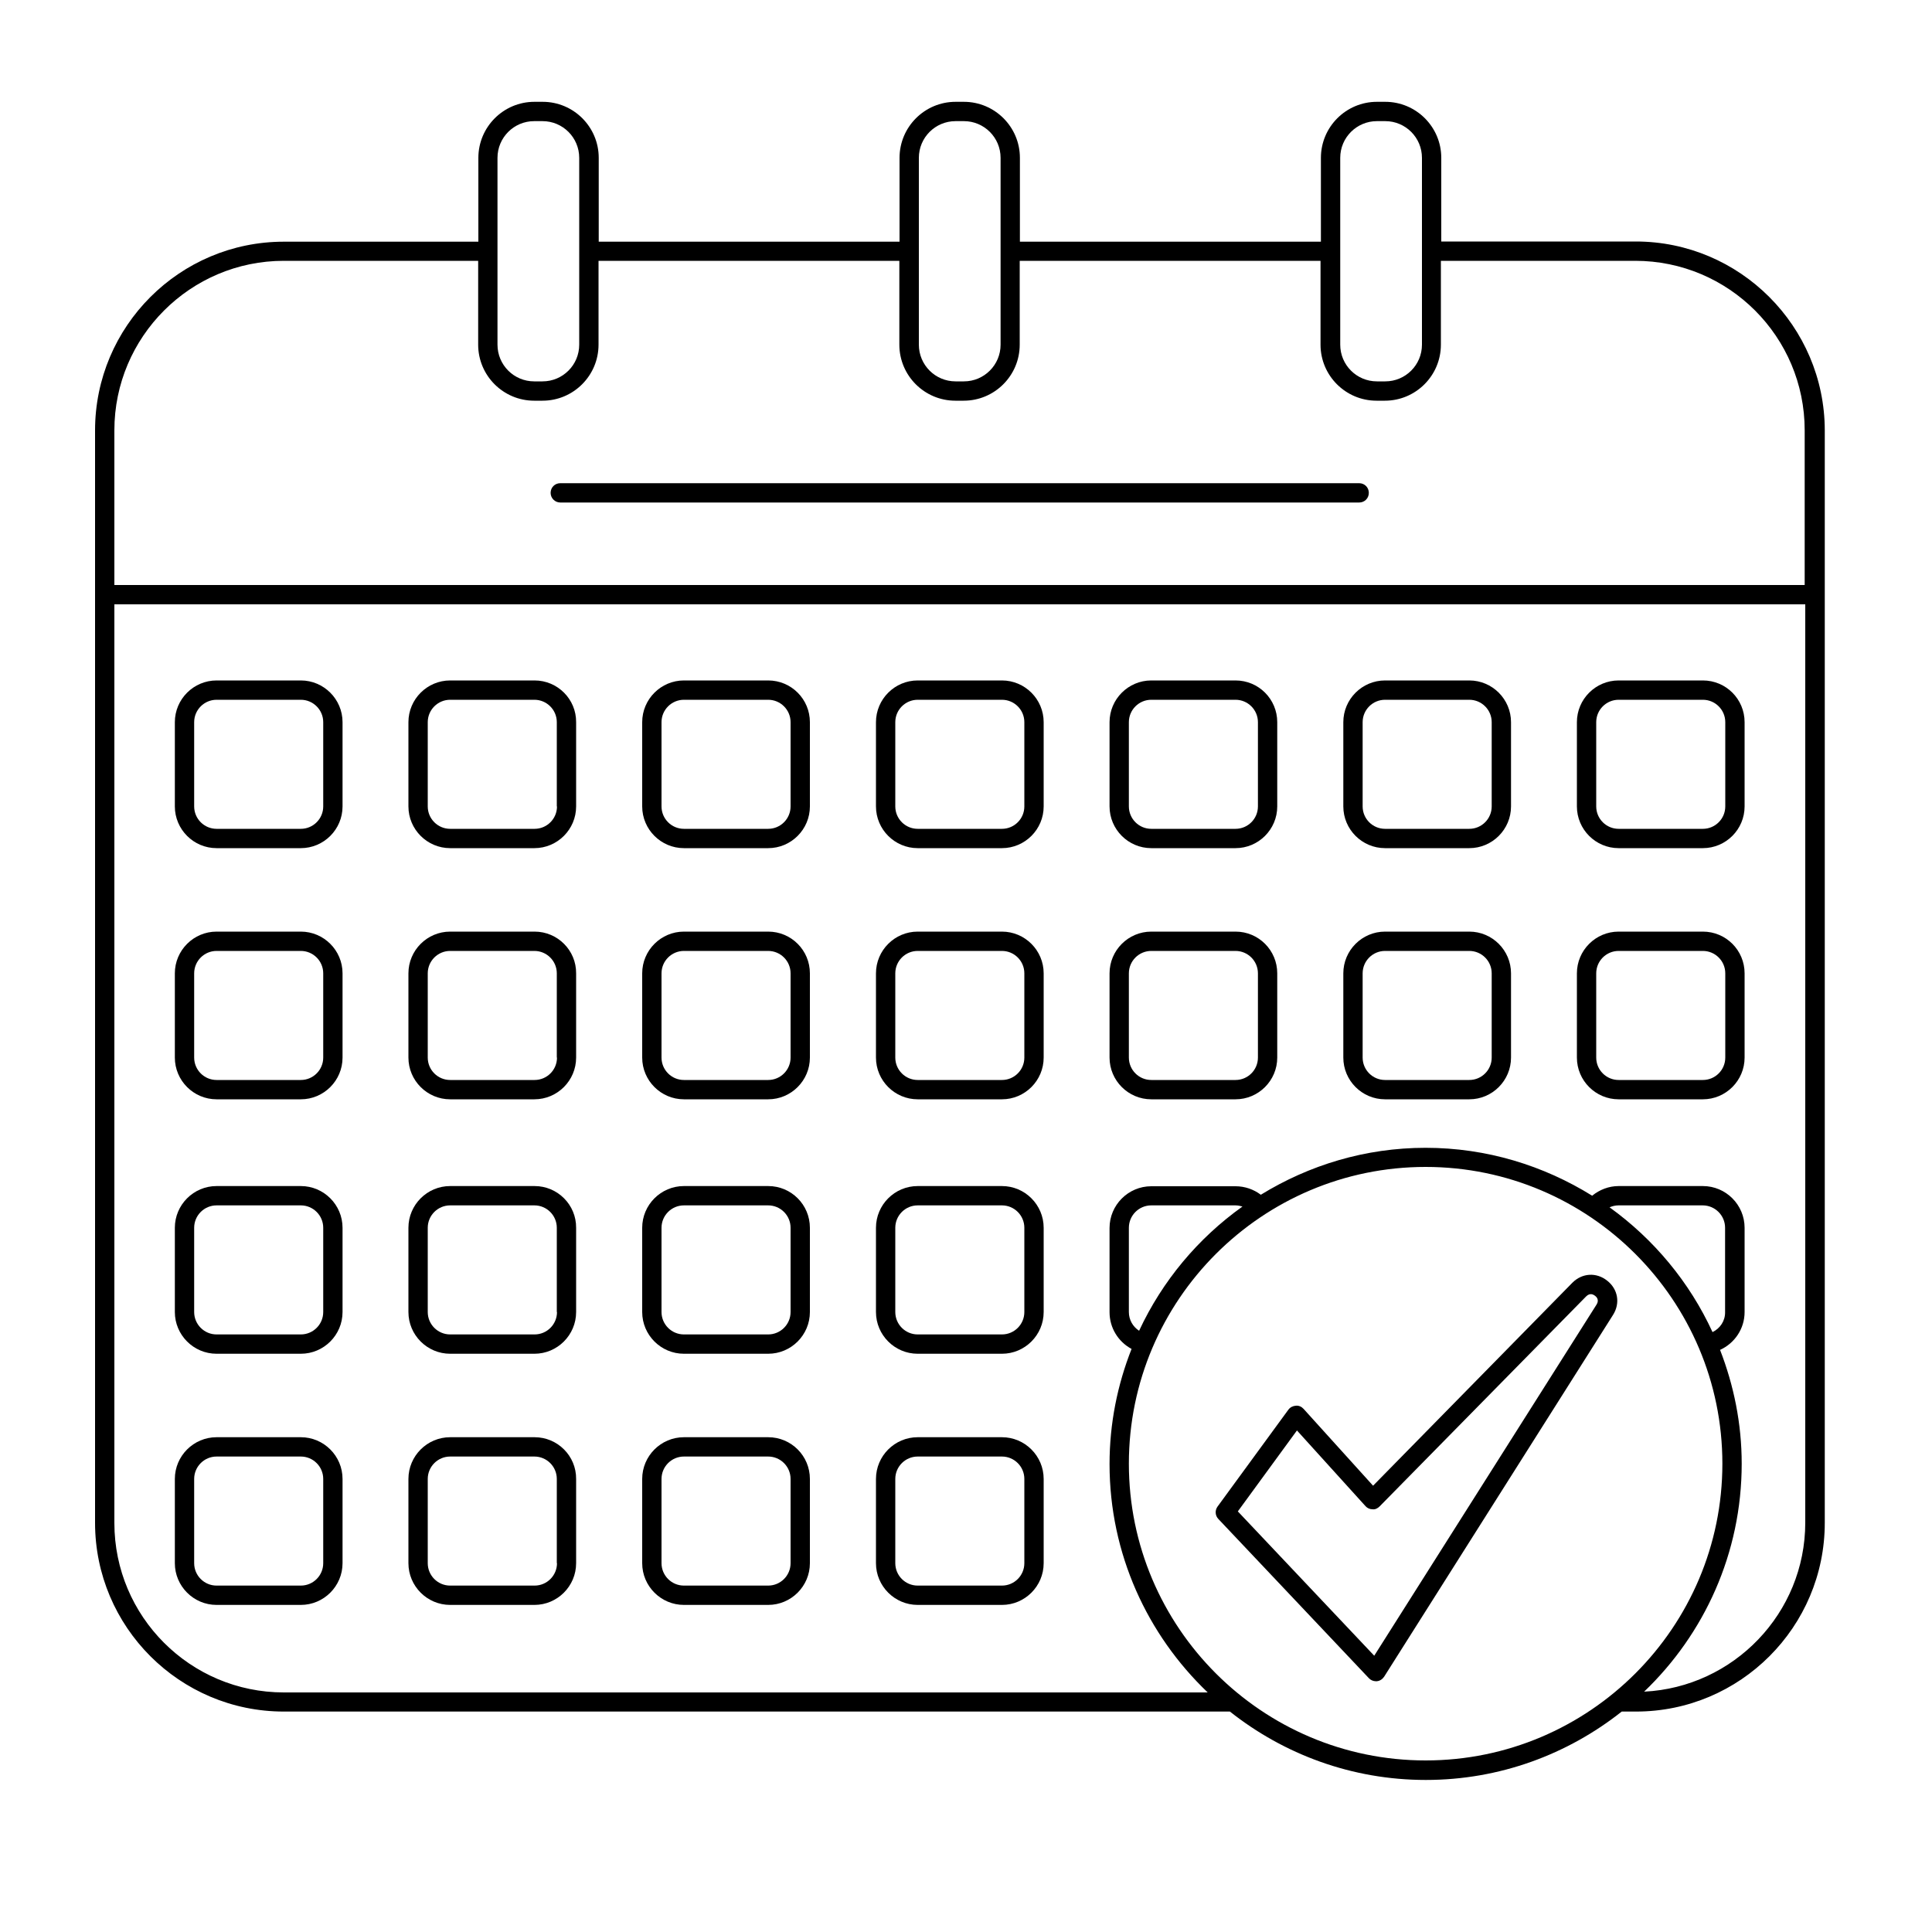 <?xml version="1.0" encoding="utf-8"?>
<!-- Generator: Adobe Illustrator 27.5.0, SVG Export Plug-In . SVG Version: 6.00 Build 0)  -->
<svg version="1.1" id="Layer_1" xmlns="http://www.w3.org/2000/svg" xmlns:xlink="http://www.w3.org/1999/xlink" x="0px" y="0px"
	 viewBox="0 0 100 100" style="enable-background:new 0 0 100 100;" xml:space="preserve">
<g>
	<path d="M84.67,12.5H74.6V8.17c0-1.6-1.3-2.9-2.9-2.9h-0.43c-1.6,0-2.9,1.3-2.9,2.9v4.34H52.79V8.17c0-1.6-1.3-2.9-2.9-2.9h-0.43
		c-1.6,0-2.9,1.3-2.9,2.9v4.34H30.99V8.17c0-1.6-1.3-2.9-2.9-2.9h-0.43c-1.6,0-2.9,1.3-2.9,2.9v4.34H14.69
		c-5.39,0-9.77,4.38-9.77,9.77v56.54c0,5.39,4.38,9.77,9.77,9.77h48.97c2.79,2.21,6.31,3.54,10.14,3.54s7.35-1.33,10.14-3.54h0.74
		c5.39,0,9.77-4.38,9.77-9.77V22.27C94.44,16.89,90.05,12.5,84.67,12.5z M69.37,8.17c0-1.05,0.85-1.9,1.9-1.9h0.43
		c1.05,0,1.9,0.85,1.9,1.9v9.67c0,1.05-0.85,1.9-1.9,1.9h-0.43c-1.05,0-1.9-0.85-1.9-1.9V8.17z M47.56,8.17c0-1.05,0.85-1.9,1.9-1.9
		h0.43c1.05,0,1.9,0.85,1.9,1.9v9.67c0,1.05-0.85,1.9-1.9,1.9h-0.43c-1.05,0-1.9-0.85-1.9-1.9V8.17z M25.75,8.17
		c0-1.05,0.85-1.9,1.9-1.9h0.43c1.05,0,1.9,0.85,1.9,1.9v9.67c0,1.05-0.85,1.9-1.9,1.9h-0.43c-1.05,0-1.9-0.85-1.9-1.9V8.17z
		 M14.69,13.5h10.06v4.34c0,1.6,1.3,2.9,2.9,2.9h0.43c1.6,0,2.9-1.3,2.9-2.9V13.5h15.57v4.34c0,1.6,1.3,2.9,2.9,2.9h0.43
		c1.6,0,2.9-1.3,2.9-2.9V13.5h15.57v4.34c0,1.6,1.3,2.9,2.9,2.9h0.43c1.6,0,2.9-1.3,2.9-2.9V13.5h10.06c4.84,0,8.77,3.93,8.77,8.77
		v8.01H5.92v-8.01C5.92,17.44,9.85,13.5,14.69,13.5z M58.43,75.76c0-8.47,6.89-15.36,15.36-15.36s15.36,6.89,15.36,15.36
		s-6.89,15.36-15.36,15.36S58.43,84.23,58.43,75.76z M58.43,67.91v-4.36c0-0.64,0.52-1.16,1.16-1.16h4.36
		c0.13,0,0.25,0.03,0.36,0.06c-2.3,1.64-4.15,3.85-5.35,6.43C58.64,68.67,58.43,68.32,58.43,67.91z M88.64,68.95
		c-1.19-2.59-3.04-4.81-5.33-6.46c0.14-0.06,0.3-0.1,0.46-0.1h4.36c0.64,0,1.16,0.52,1.16,1.16v4.36
		C89.3,68.37,89.03,68.76,88.64,68.95z M85.1,87.56c3.11-2.98,5.05-7.16,5.05-11.8c0-2.08-0.41-4.06-1.12-5.89
		c0.75-0.34,1.27-1.09,1.27-1.96v-4.36c0-1.19-0.97-2.16-2.16-2.16h-4.36c-0.51,0-0.99,0.19-1.37,0.5
		c-2.51-1.56-5.46-2.48-8.62-2.48c-3.13,0-6.04,0.9-8.53,2.43c-0.37-0.28-0.83-0.44-1.31-0.44h-4.36c-1.19,0-2.16,0.97-2.16,2.16
		v4.36c0,0.81,0.45,1.53,1.14,1.9c-0.73,1.85-1.14,3.85-1.14,5.96c0,4.65,1.96,8.84,5.08,11.82H14.69c-4.84,0-8.77-3.93-8.77-8.77
		V31.28h87.52v47.53C93.44,83.5,89.73,87.33,85.1,87.56z"/>
	<path d="M15.57,35.22h-4.36c-1.19,0-2.16,0.97-2.16,2.16v4.36c0,1.19,0.97,2.16,2.16,2.16h4.36c1.19,0,2.16-0.97,2.16-2.16v-4.36
		C17.73,36.19,16.76,35.22,15.57,35.22z M16.73,41.74c0,0.64-0.52,1.16-1.16,1.16h-4.36c-0.64,0-1.16-0.52-1.16-1.16v-4.36
		c0-0.64,0.52-1.16,1.16-1.16h4.36c0.64,0,1.16,0.52,1.16,1.16V41.74z"/>
	<path d="M27.67,35.22H23.3c-1.19,0-2.16,0.97-2.16,2.16v4.36c0,1.19,0.97,2.16,2.16,2.16h4.36c1.19,0,2.16-0.97,2.16-2.16v-4.36
		C29.83,36.19,28.86,35.22,27.67,35.22z M28.83,41.74c0,0.64-0.52,1.16-1.16,1.16H23.3c-0.64,0-1.16-0.52-1.16-1.16v-4.36
		c0-0.64,0.52-1.16,1.16-1.16h4.36c0.64,0,1.16,0.52,1.16,1.16V41.74z"/>
	<path d="M39.76,35.22H35.4c-1.19,0-2.16,0.97-2.16,2.16v4.36c0,1.19,0.97,2.16,2.16,2.16h4.36c1.19,0,2.16-0.97,2.16-2.16v-4.36
		C41.92,36.19,40.96,35.22,39.76,35.22z M40.92,41.74c0,0.64-0.52,1.16-1.16,1.16H35.4c-0.64,0-1.16-0.52-1.16-1.16v-4.36
		c0-0.64,0.52-1.16,1.16-1.16h4.36c0.64,0,1.16,0.52,1.16,1.16V41.74z"/>
	<path d="M51.86,35.22H47.5c-1.19,0-2.16,0.97-2.16,2.16v4.36c0,1.19,0.97,2.16,2.16,2.16h4.36c1.19,0,2.16-0.97,2.16-2.16v-4.36
		C54.02,36.19,53.05,35.22,51.86,35.22z M53.02,41.74c0,0.64-0.52,1.16-1.16,1.16H47.5c-0.64,0-1.16-0.52-1.16-1.16v-4.36
		c0-0.64,0.52-1.16,1.16-1.16h4.36c0.64,0,1.16,0.52,1.16,1.16V41.74z"/>
	<path d="M63.95,35.22h-4.36c-1.19,0-2.16,0.97-2.16,2.16v4.36c0,1.19,0.97,2.16,2.16,2.16h4.36c1.19,0,2.16-0.97,2.16-2.16v-4.36
		C66.11,36.19,65.15,35.22,63.95,35.22z M65.11,41.74c0,0.64-0.52,1.16-1.16,1.16h-4.36c-0.64,0-1.16-0.52-1.16-1.16v-4.36
		c0-0.64,0.52-1.16,1.16-1.16h4.36c0.64,0,1.16,0.52,1.16,1.16V41.74z"/>
	<path d="M76.05,35.22h-4.36c-1.19,0-2.16,0.97-2.16,2.16v4.36c0,1.19,0.97,2.16,2.16,2.16h4.36c1.19,0,2.16-0.97,2.16-2.16v-4.36
		C78.21,36.19,77.24,35.22,76.05,35.22z M77.21,41.74c0,0.64-0.52,1.16-1.16,1.16h-4.36c-0.64,0-1.16-0.52-1.16-1.16v-4.36
		c0-0.64,0.52-1.16,1.16-1.16h4.36c0.64,0,1.16,0.52,1.16,1.16V41.74z"/>
	<path d="M88.14,35.22h-4.36c-1.19,0-2.16,0.97-2.16,2.16v4.36c0,1.19,0.97,2.16,2.16,2.16h4.36c1.19,0,2.16-0.97,2.16-2.16v-4.36
		C90.3,36.19,89.34,35.22,88.14,35.22z M89.3,41.74c0,0.64-0.52,1.16-1.16,1.16h-4.36c-0.64,0-1.16-0.52-1.16-1.16v-4.36
		c0-0.64,0.52-1.16,1.16-1.16h4.36c0.64,0,1.16,0.52,1.16,1.16V41.74z"/>
	<path d="M15.57,48.22h-4.36c-1.19,0-2.16,0.97-2.16,2.16v4.36c0,1.19,0.97,2.16,2.16,2.16h4.36c1.19,0,2.16-0.97,2.16-2.16v-4.36
		C17.73,49.19,16.76,48.22,15.57,48.22z M16.73,54.74c0,0.64-0.52,1.16-1.16,1.16h-4.36c-0.64,0-1.16-0.52-1.16-1.16v-4.36
		c0-0.64,0.52-1.16,1.16-1.16h4.36c0.64,0,1.16,0.52,1.16,1.16V54.74z"/>
	<path d="M27.67,48.22H23.3c-1.19,0-2.16,0.97-2.16,2.16v4.36c0,1.19,0.97,2.16,2.16,2.16h4.36c1.19,0,2.16-0.97,2.16-2.16v-4.36
		C29.83,49.19,28.86,48.22,27.67,48.22z M28.83,54.74c0,0.64-0.52,1.16-1.16,1.16H23.3c-0.64,0-1.16-0.52-1.16-1.16v-4.36
		c0-0.64,0.52-1.16,1.16-1.16h4.36c0.64,0,1.16,0.52,1.16,1.16V54.74z"/>
	<path d="M39.76,48.22H35.4c-1.19,0-2.16,0.97-2.16,2.16v4.36c0,1.19,0.97,2.16,2.16,2.16h4.36c1.19,0,2.16-0.97,2.16-2.16v-4.36
		C41.92,49.19,40.96,48.22,39.76,48.22z M40.92,54.74c0,0.64-0.52,1.16-1.16,1.16H35.4c-0.64,0-1.16-0.52-1.16-1.16v-4.36
		c0-0.64,0.52-1.16,1.16-1.16h4.36c0.64,0,1.16,0.52,1.16,1.16V54.74z"/>
	<path d="M51.86,48.22H47.5c-1.19,0-2.16,0.97-2.16,2.16v4.36c0,1.19,0.97,2.16,2.16,2.16h4.36c1.19,0,2.16-0.97,2.16-2.16v-4.36
		C54.02,49.19,53.05,48.22,51.86,48.22z M53.02,54.74c0,0.64-0.52,1.16-1.16,1.16H47.5c-0.64,0-1.16-0.52-1.16-1.16v-4.36
		c0-0.64,0.52-1.16,1.16-1.16h4.36c0.64,0,1.16,0.52,1.16,1.16V54.74z"/>
	<path d="M63.95,48.22h-4.36c-1.19,0-2.16,0.97-2.16,2.16v4.36c0,1.19,0.97,2.16,2.16,2.16h4.36c1.19,0,2.16-0.97,2.16-2.16v-4.36
		C66.11,49.19,65.15,48.22,63.95,48.22z M65.11,54.74c0,0.64-0.52,1.16-1.16,1.16h-4.36c-0.64,0-1.16-0.52-1.16-1.16v-4.36
		c0-0.64,0.52-1.16,1.16-1.16h4.36c0.64,0,1.16,0.52,1.16,1.16V54.74z"/>
	<path d="M76.05,48.22h-4.36c-1.19,0-2.16,0.97-2.16,2.16v4.36c0,1.19,0.97,2.16,2.16,2.16h4.36c1.19,0,2.16-0.97,2.16-2.16v-4.36
		C78.21,49.19,77.24,48.22,76.05,48.22z M77.21,54.74c0,0.64-0.52,1.16-1.16,1.16h-4.36c-0.64,0-1.16-0.52-1.16-1.16v-4.36
		c0-0.64,0.52-1.16,1.16-1.16h4.36c0.64,0,1.16,0.52,1.16,1.16V54.74z"/>
	<path d="M88.14,48.22h-4.36c-1.19,0-2.16,0.97-2.16,2.16v4.36c0,1.19,0.97,2.16,2.16,2.16h4.36c1.19,0,2.16-0.97,2.16-2.16v-4.36
		C90.3,49.19,89.34,48.22,88.14,48.22z M89.3,54.74c0,0.64-0.52,1.16-1.16,1.16h-4.36c-0.64,0-1.16-0.52-1.16-1.16v-4.36
		c0-0.64,0.52-1.16,1.16-1.16h4.36c0.64,0,1.16,0.52,1.16,1.16V54.74z"/>
	<path d="M15.57,61.39h-4.36c-1.19,0-2.16,0.97-2.16,2.16v4.36c0,1.19,0.97,2.16,2.16,2.16h4.36c1.19,0,2.16-0.97,2.16-2.16v-4.36
		C17.73,62.36,16.76,61.39,15.57,61.39z M16.73,67.91c0,0.64-0.52,1.16-1.16,1.16h-4.36c-0.64,0-1.16-0.52-1.16-1.16v-4.36
		c0-0.64,0.52-1.16,1.16-1.16h4.36c0.64,0,1.16,0.52,1.16,1.16V67.91z"/>
	<path d="M27.67,61.39H23.3c-1.19,0-2.16,0.97-2.16,2.16v4.36c0,1.19,0.97,2.16,2.16,2.16h4.36c1.19,0,2.16-0.97,2.16-2.16v-4.36
		C29.83,62.36,28.86,61.39,27.67,61.39z M28.83,67.91c0,0.64-0.52,1.16-1.16,1.16H23.3c-0.64,0-1.16-0.52-1.16-1.16v-4.36
		c0-0.64,0.52-1.16,1.16-1.16h4.36c0.64,0,1.16,0.52,1.16,1.16V67.91z"/>
	<path d="M39.76,61.39H35.4c-1.19,0-2.16,0.97-2.16,2.16v4.36c0,1.19,0.97,2.16,2.16,2.16h4.36c1.19,0,2.16-0.97,2.16-2.16v-4.36
		C41.92,62.36,40.96,61.39,39.76,61.39z M40.92,67.91c0,0.64-0.52,1.16-1.16,1.16H35.4c-0.64,0-1.16-0.52-1.16-1.16v-4.36
		c0-0.64,0.52-1.16,1.16-1.16h4.36c0.64,0,1.16,0.52,1.16,1.16V67.91z"/>
	<path d="M51.86,61.39H47.5c-1.19,0-2.16,0.97-2.16,2.16v4.36c0,1.19,0.97,2.16,2.16,2.16h4.36c1.19,0,2.16-0.97,2.16-2.16v-4.36
		C54.02,62.36,53.05,61.39,51.86,61.39z M53.02,67.91c0,0.64-0.52,1.16-1.16,1.16H47.5c-0.64,0-1.16-0.52-1.16-1.16v-4.36
		c0-0.64,0.52-1.16,1.16-1.16h4.36c0.64,0,1.16,0.52,1.16,1.16V67.91z"/>
	<path d="M15.57,74.39h-4.36c-1.19,0-2.16,0.97-2.16,2.16v4.36c0,1.19,0.97,2.16,2.16,2.16h4.36c1.19,0,2.16-0.97,2.16-2.16v-4.36
		C17.73,75.36,16.76,74.39,15.57,74.39z M16.73,80.91c0,0.64-0.52,1.16-1.16,1.16h-4.36c-0.64,0-1.16-0.52-1.16-1.16v-4.36
		c0-0.64,0.52-1.16,1.16-1.16h4.36c0.64,0,1.16,0.52,1.16,1.16V80.91z"/>
	<path d="M27.67,74.39H23.3c-1.19,0-2.16,0.97-2.16,2.16v4.36c0,1.19,0.97,2.16,2.16,2.16h4.36c1.19,0,2.16-0.97,2.16-2.16v-4.36
		C29.83,75.36,28.86,74.39,27.67,74.39z M28.83,80.91c0,0.64-0.52,1.16-1.16,1.16H23.3c-0.64,0-1.16-0.52-1.16-1.16v-4.36
		c0-0.64,0.52-1.16,1.16-1.16h4.36c0.64,0,1.16,0.52,1.16,1.16V80.91z"/>
	<path d="M39.76,74.39H35.4c-1.19,0-2.16,0.97-2.16,2.16v4.36c0,1.19,0.97,2.16,2.16,2.16h4.36c1.19,0,2.16-0.97,2.16-2.16v-4.36
		C41.92,75.36,40.96,74.39,39.76,74.39z M40.92,80.91c0,0.64-0.52,1.16-1.16,1.16H35.4c-0.64,0-1.16-0.52-1.16-1.16v-4.36
		c0-0.64,0.52-1.16,1.16-1.16h4.36c0.64,0,1.16,0.52,1.16,1.16V80.91z"/>
	<path d="M51.86,74.39H47.5c-1.19,0-2.16,0.97-2.16,2.16v4.36c0,1.19,0.97,2.16,2.16,2.16h4.36c1.19,0,2.16-0.97,2.16-2.16v-4.36
		C54.02,75.36,53.05,74.39,51.86,74.39z M53.02,80.91c0,0.64-0.52,1.16-1.16,1.16H47.5c-0.64,0-1.16-0.52-1.16-1.16v-4.36
		c0-0.64,0.52-1.16,1.16-1.16h4.36c0.64,0,1.16,0.52,1.16,1.16V80.91z"/>
	<path d="M29,26.01h41.35c0.28,0,0.5-0.22,0.5-0.5s-0.22-0.5-0.5-0.5H29c-0.28,0-0.5,0.22-0.5,0.5S28.73,26.01,29,26.01z"/>
	<path d="M81.39,66.39L71.07,76.9l-3.6-3.98c-0.1-0.11-0.25-0.18-0.4-0.16c-0.15,0.01-0.29,0.08-0.38,0.2l-3.67,5.02
		c-0.14,0.19-0.13,0.46,0.04,0.64l7.79,8.24c0.09,0.1,0.23,0.16,0.36,0.16c0.02,0,0.03,0,0.05,0c0.15-0.01,0.29-0.1,0.38-0.23
		l11.85-18.73c0.38-0.6,0.26-1.33-0.3-1.77C82.63,65.84,81.89,65.89,81.39,66.39z M82.64,67.52L71.13,85.7l-7.06-7.47l3.06-4.19
		l3.55,3.92c0.09,0.1,0.22,0.16,0.36,0.16c0.14,0.02,0.27-0.05,0.37-0.15L82.1,67.1c0.2-0.2,0.38-0.09,0.46-0.03
		C82.63,67.12,82.79,67.28,82.64,67.52z"/>
</g>
</svg>
